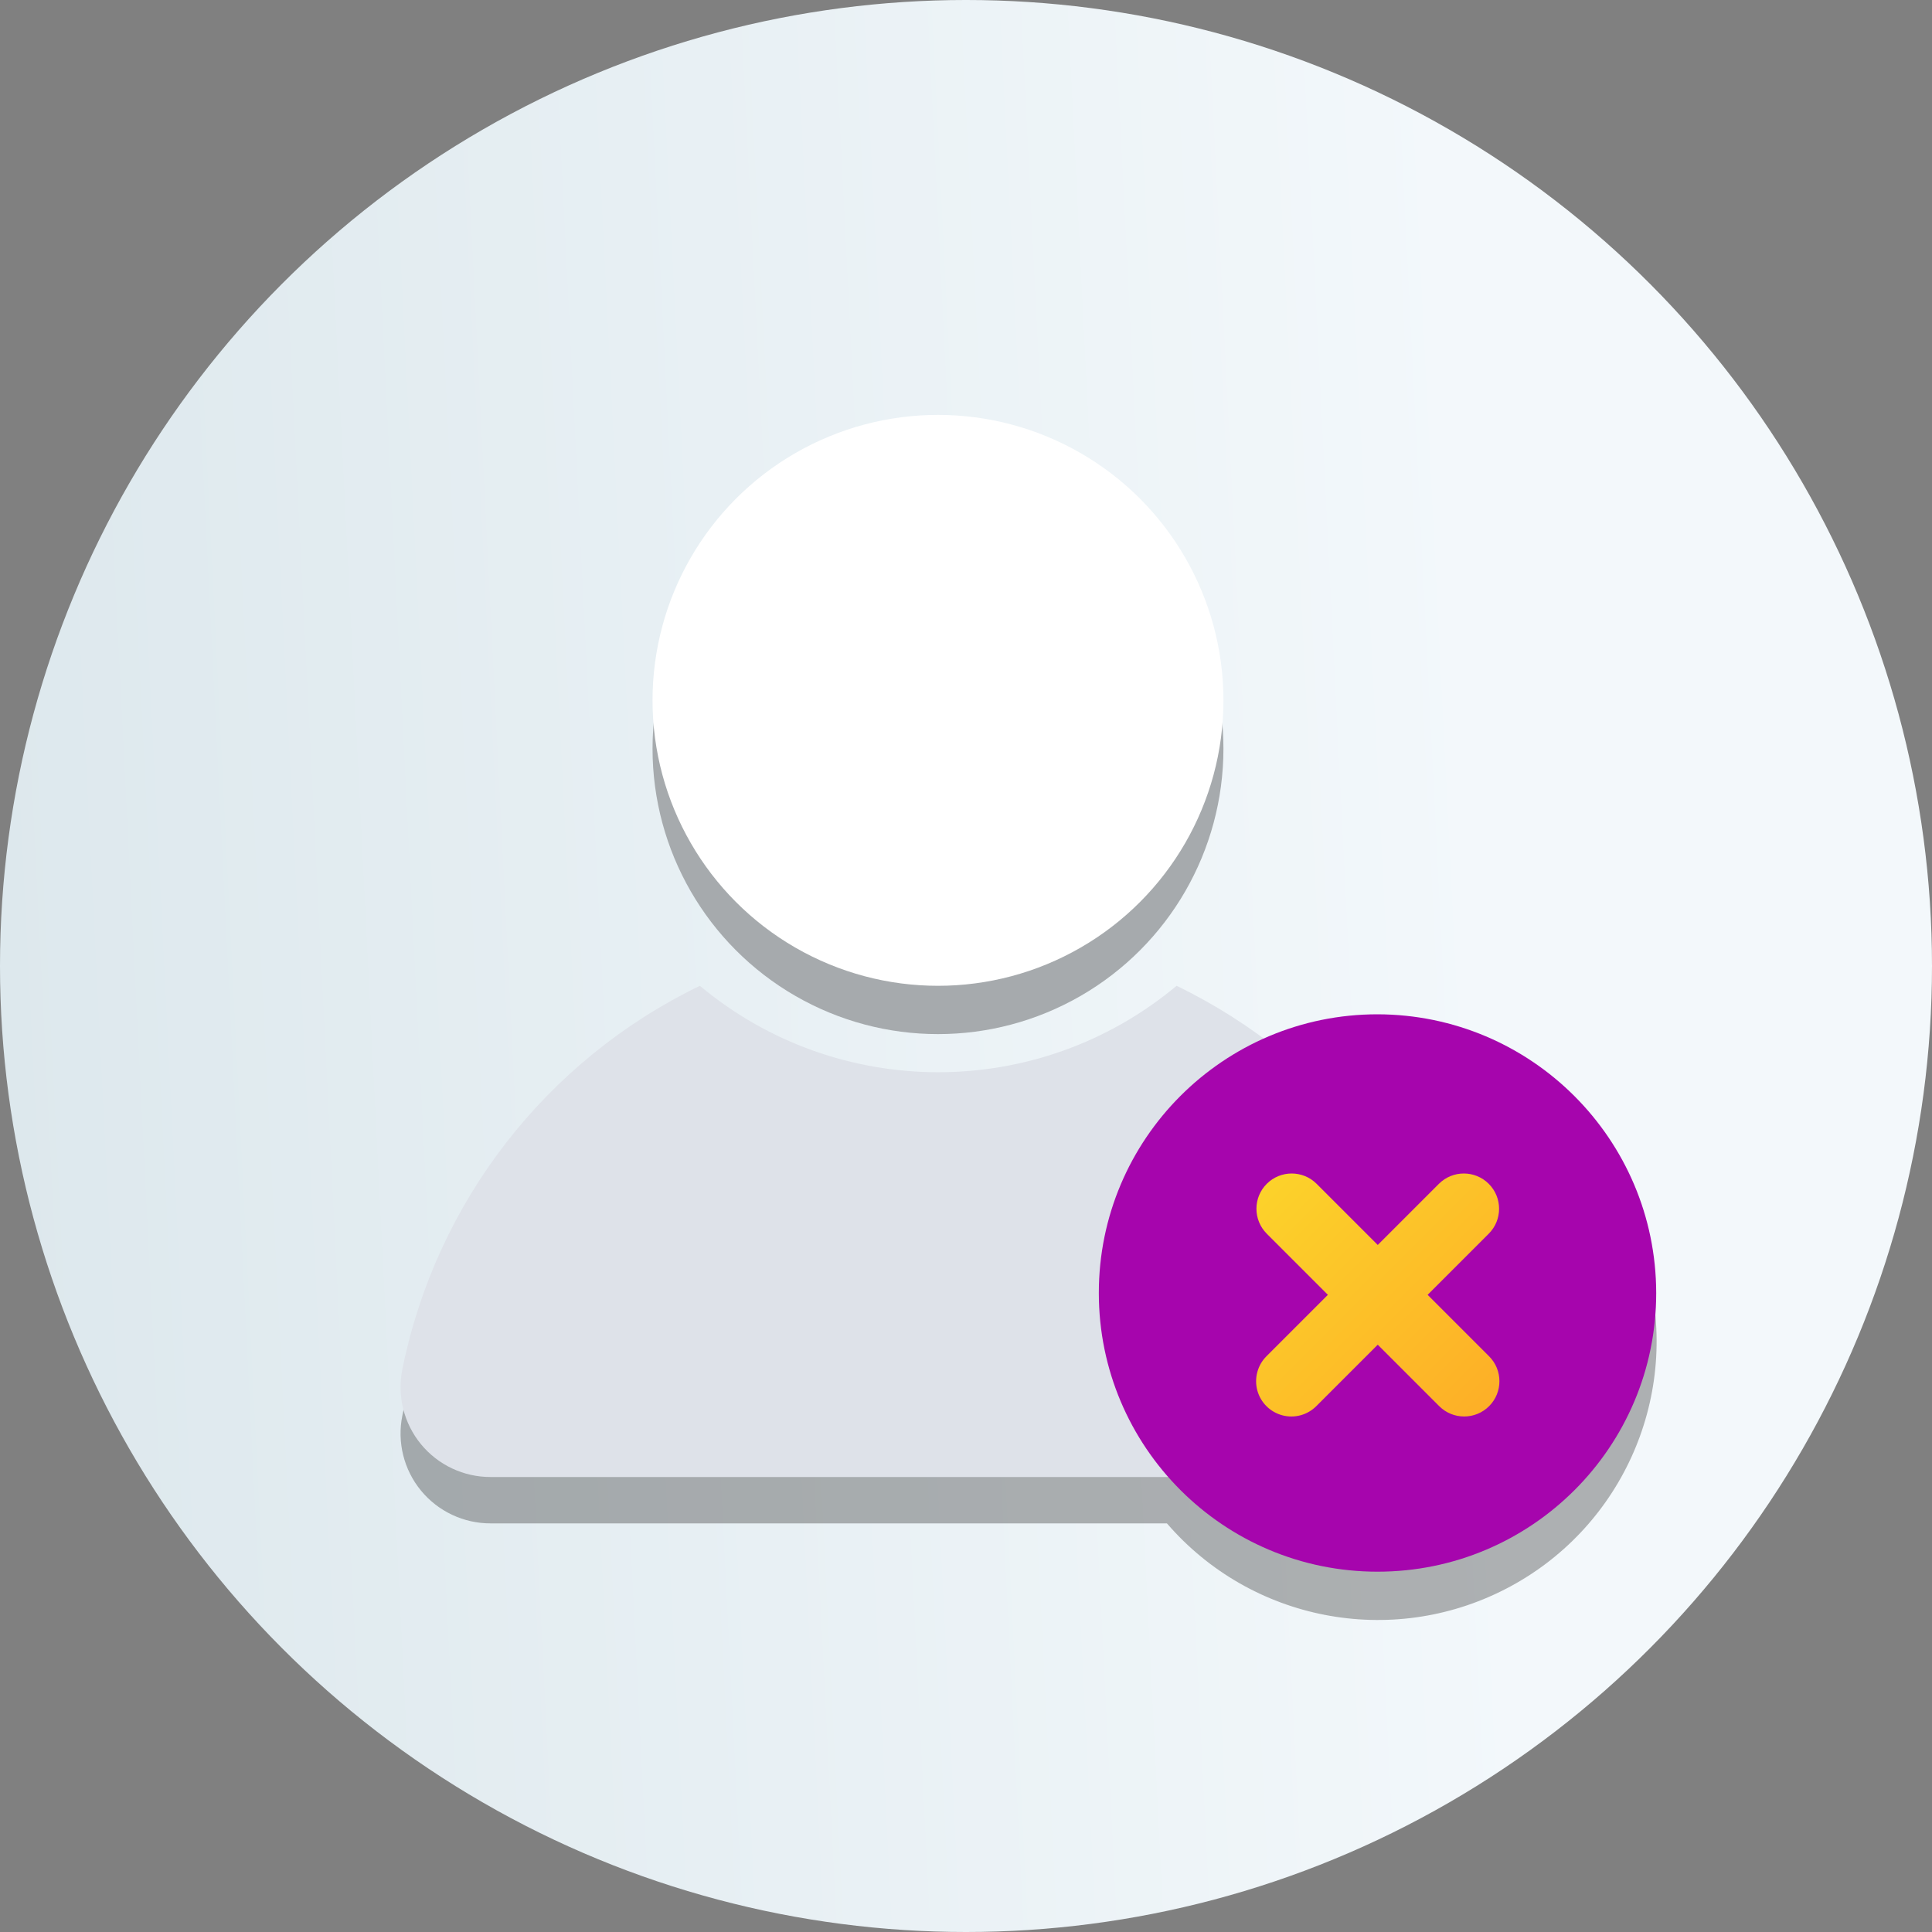<svg xmlns="http://www.w3.org/2000/svg" width="40" height="40" viewBox="0 0 40 40">
    <rect x="0" y="0" width="40" height="40" fill="#808080" stroke="none"/>
    <defs>
        <linearGradient id="1yo6q4r8pa" x1=".423%" x2="101.163%" y1="56.097%" y2="51.057%">
            <stop offset="0%" stop-color="#DDE8ED"/>
            <stop offset="76%" stop-color="#F3F8FB"/>
        </linearGradient>
        <linearGradient id="rp3kns2nkb" x1="0%" x2="99.846%" y1="49.923%" y2="49.923%">
            <stop offset="0%" stop-color="#FCD22A"/>
            <stop offset="100%" stop-color="#FDAF27"/>
        </linearGradient>
    </defs>
    <g fill="none" fill-rule="evenodd">
        <g fill-rule="nonzero">
            <g>
                <g>
                    <g transform="translate(-32 -783) translate(16 326) translate(0 447) translate(16 10)">
                        <circle cx="20" cy="20" r="20" fill="url(#1yo6q4r8pa)"/>
                        <g fill="#444" opacity=".4">
                            <path d="M20.52 1c-.803 0-1.598.17-2.33.5-.572-.435-1.185-.813-1.83-1.13-2.857 2.386-7.013 2.386-9.87 0C3.309 1.909 1.03 4.846.33 8.31c-.111.548.03 1.117.385 1.55.355.432.886.682 1.445.68h14c1.741 2.018 4.638 2.58 7.008 1.36 2.37-1.218 3.596-3.902 2.967-6.492S23.185.996 20.52 1z" transform="translate(8 21)"/>
                        </g>
                        <circle cx="19.42" cy="15.5" r="5.91" fill="#A6AAAD"/>
                        <circle cx="19.42" cy="14.5" r="5.91" fill="#FFF"/>
                        <path fill="#DEE2E9" d="M30.52 28.35c-.7-3.464-2.979-6.401-6.16-7.94-2.857 2.386-7.013 2.386-9.87 0-3.181 1.539-5.46 4.476-6.16 7.94-.111.548.03 1.117.385 1.55.355.432.886.682 1.445.68h18.53c.56.002 1.09-.248 1.445-.68.355-.433.496-1.002.385-1.55z"/>
                        <path fill="#A605AD" d="M28.52 21c-3.187 0-5.77 2.583-5.77 5.77 0 3.187 2.583 5.77 5.77 5.77 3.187 0 5.77-2.583 5.77-5.77-.006-3.184-2.586-5.764-5.77-5.77z"/>
                        <path fill="url(#rp3kns2nkb)" d="M31.05 26.08h-1.8v-1.79c0-.403-.327-.73-.73-.73-.403 0-.73.327-.73.73v1.79H26c-.403 0-.73.327-.73.73 0 .403.327.73.73.73h1.79v1.8c0 .26.14.502.365.632.226.13.504.13.73 0 .226-.13.365-.371.365-.632v-1.8h1.8c.403 0 .73-.327.73-.73 0-.403-.327-.73-.73-.73z" transform="rotate(45 28.525 26.815)"/>
                    </g>
                </g>
            </g>
        </g>
    </g>
</svg>
